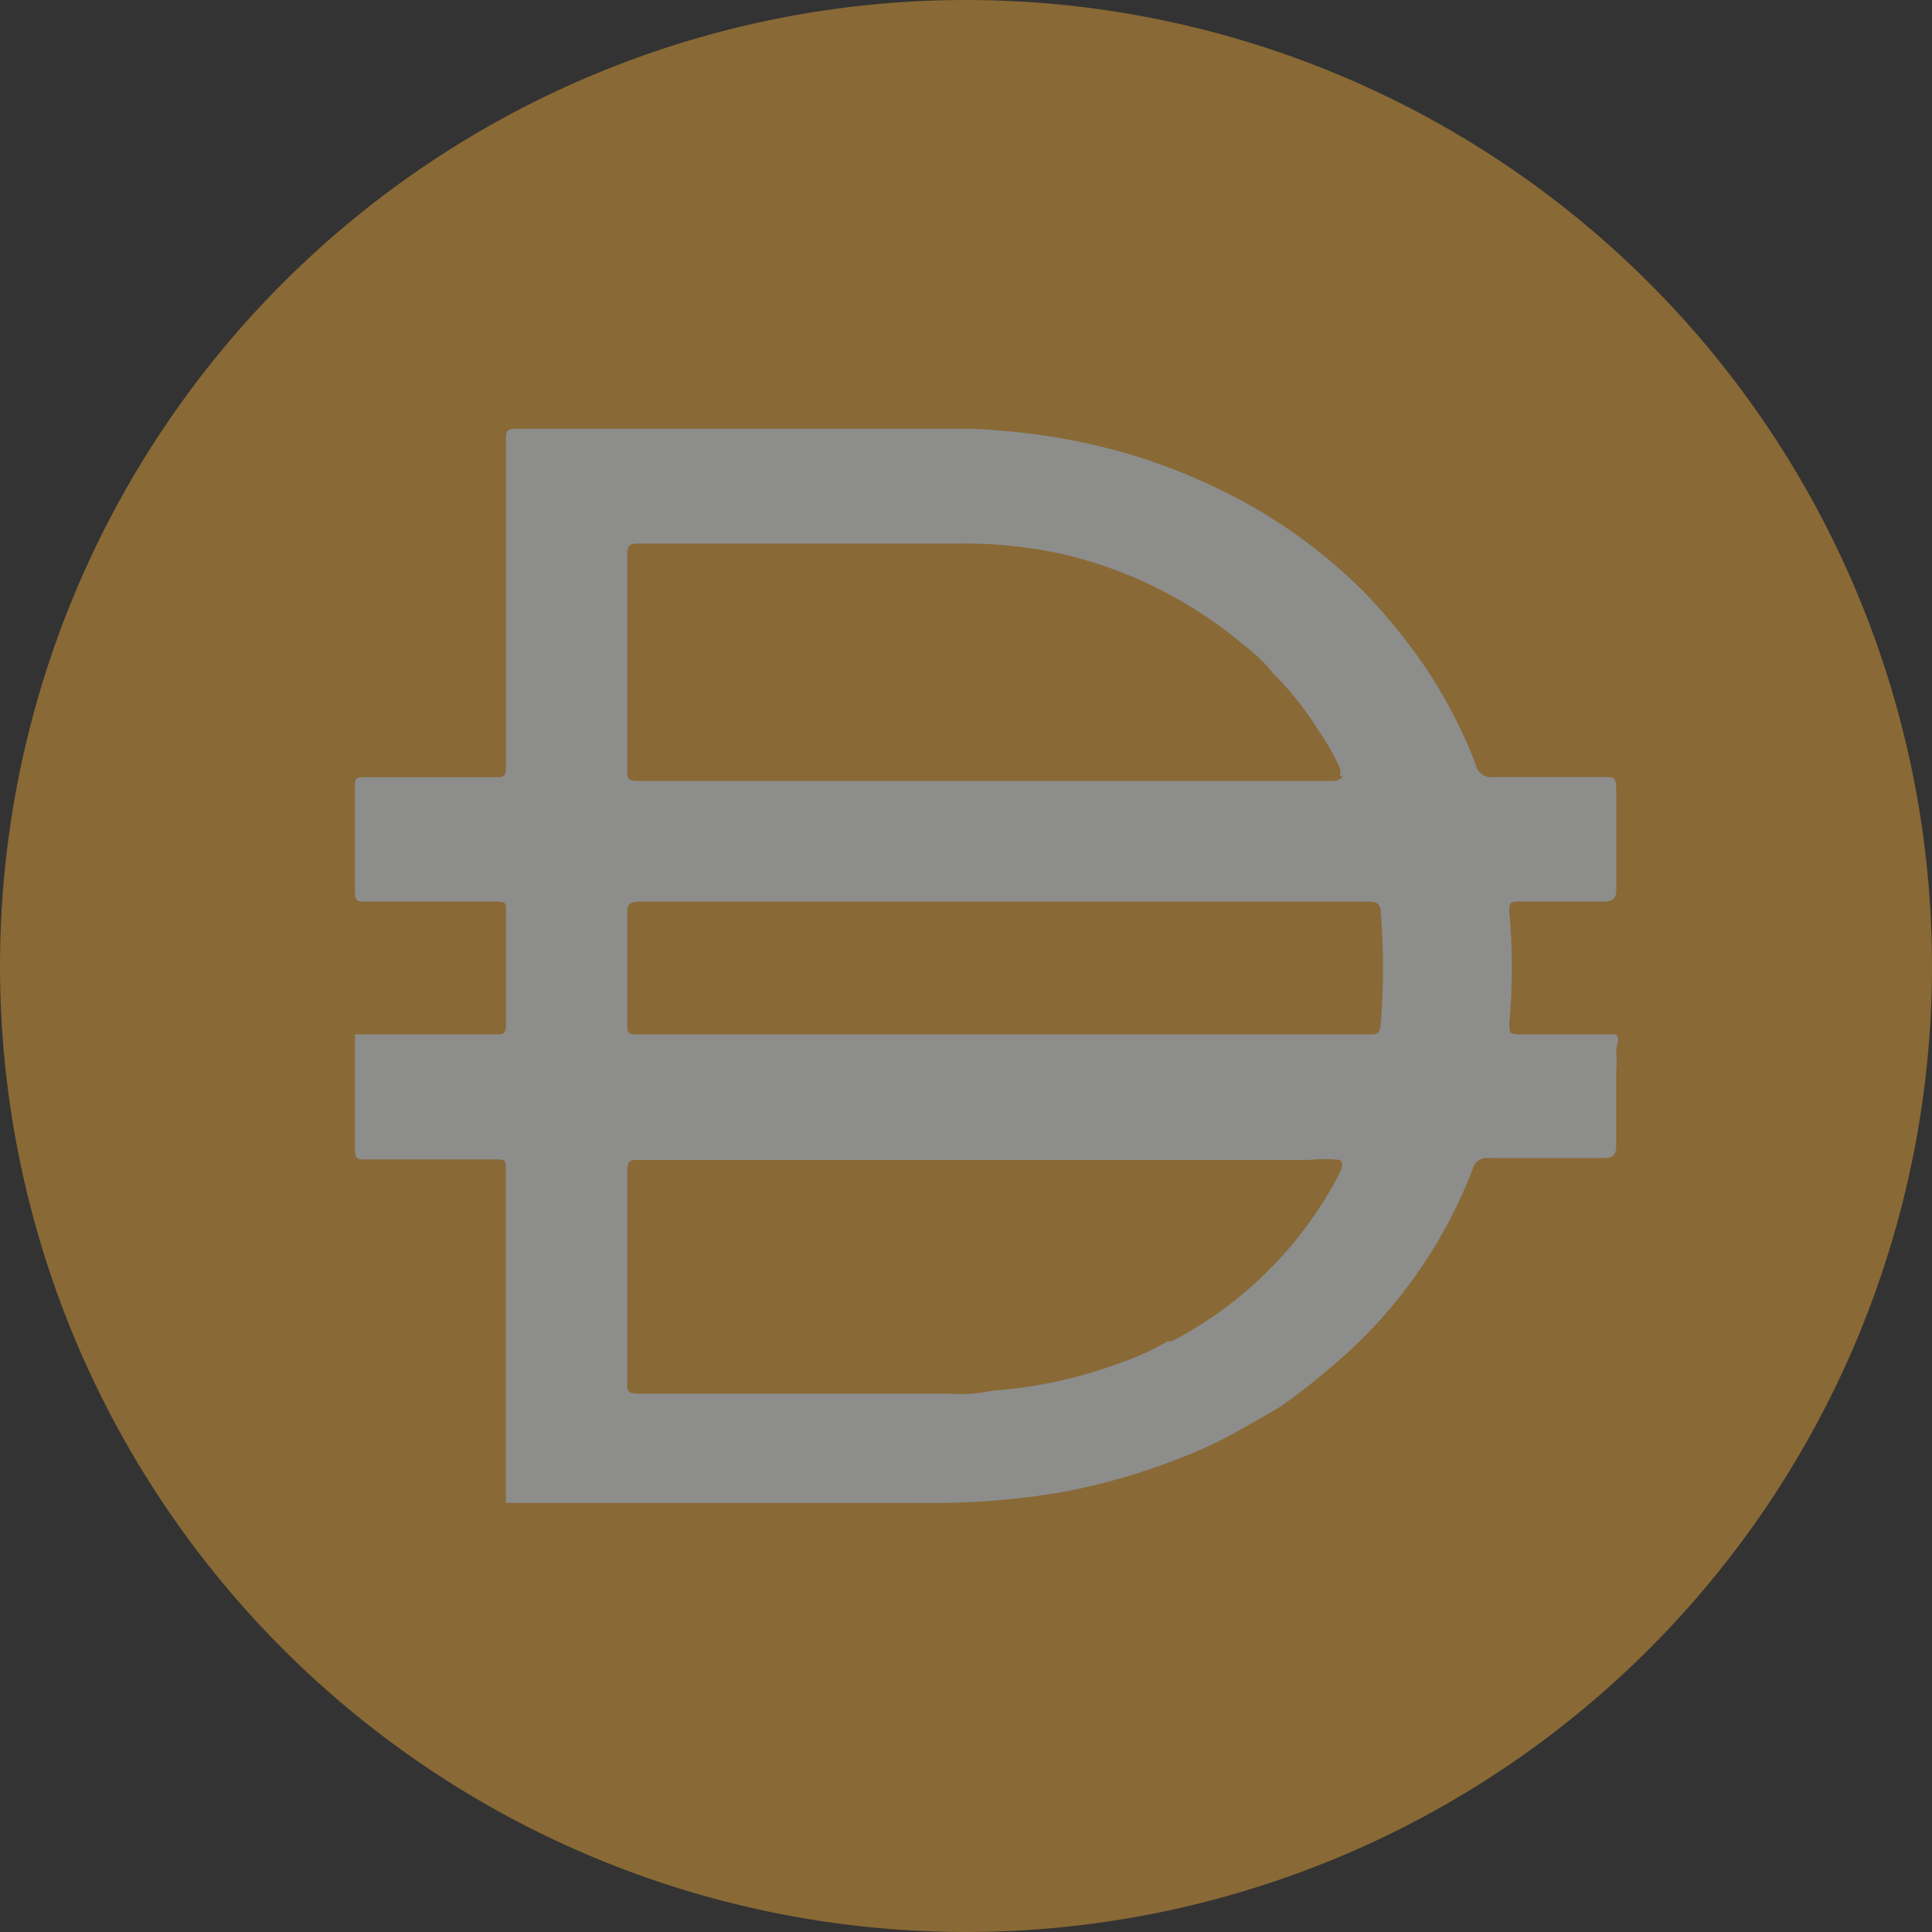 <svg xmlns="http://www.w3.org/2000/svg" width="20" height="20" viewBox="0 0 20 20">
  <rect x="0" y="0" width="20" height="20" fill="#333333" stroke="none"/>
  <g id="Layer_x0020_1" opacity="0.441">
    <path id="Path_8" data-name="Path 8" d="M10,0A10,10,0,1,1,0,10,10,10,0,0,1,10,0Z" fill="#f5ac37"/>
    <path id="Path_9" data-name="Path 9" d="M88.363,104.9h3.8c.081,0,.119,0,.125-.106a7.265,7.265,0,0,0,0-1.162c0-.075-.037-.106-.119-.106H84.607c-.094,0-.119.031-.119.119v1.112c0,.144,0,.144.15.144Zm3.5-2.675a.122.122,0,0,0,0-.087,2.471,2.471,0,0,0-.226-.394,3.188,3.188,0,0,0-.463-.581,1.533,1.533,0,0,0-.288-.281,4.493,4.493,0,0,0-1.875-.95,4.662,4.662,0,0,0-1.062-.113H84.594c-.094,0-.106.037-.106.119v2.219c0,.094,0,.119.119.119h7.212s.063-.013.075-.05h-.031Zm0,3.975a1.459,1.459,0,0,0-.32,0H84.613c-.094,0-.125,0-.125.125v2.169c0,.1,0,.125.125.125h3.2a1.6,1.6,0,0,0,.456-.031,4.764,4.764,0,0,0,1.357-.3,2.483,2.483,0,0,0,.456-.212h.044a4.06,4.06,0,0,0,1.744-1.755s.044-.094-.005-.119Zm-8.632,3.544v-3.456c0-.081,0-.094-.1-.094H81.776c-.075,0-.106,0-.106-.1V104.9h1.45c.081,0,.113,0,.113-.106v-1.175c0-.075,0-.094-.1-.094H81.776c-.075,0-.106,0-.106-.1v-1.1c0-.069,0-.087.1-.087h1.344c.094,0,.119,0,.119-.119V98.755c0-.1,0-.125.125-.125h4.687a7.142,7.142,0,0,1,1.013.113,6.109,6.109,0,0,1,1.956.725,5.513,5.513,0,0,1,1.1.85,6.023,6.023,0,0,1,.669.831,5.013,5.013,0,0,1,.488.956.163.163,0,0,0,.187.131h1.119c.144,0,.144,0,.15.138V103.4c0,.1-.037.125-.138.125h-.863c-.087,0-.112,0-.106.113a6.384,6.384,0,0,1,0,1.143c0,.106,0,.119.119.119h.987c.044.056,0,.113,0,.169a1.262,1.262,0,0,1,0,.218v.756c0,.106-.031.138-.125.138H93.419a.156.156,0,0,0-.181.119,5,5,0,0,1-1.313,1.913,7.528,7.528,0,0,1-.669.537c-.25.144-.494.294-.75.413a6.758,6.758,0,0,1-1.475.468,7.691,7.691,0,0,1-1.463.119H83.231v-.006Z" transform="translate(-77.995 -94.192)" fill="#fefefd"/>
  </g>
</svg>
